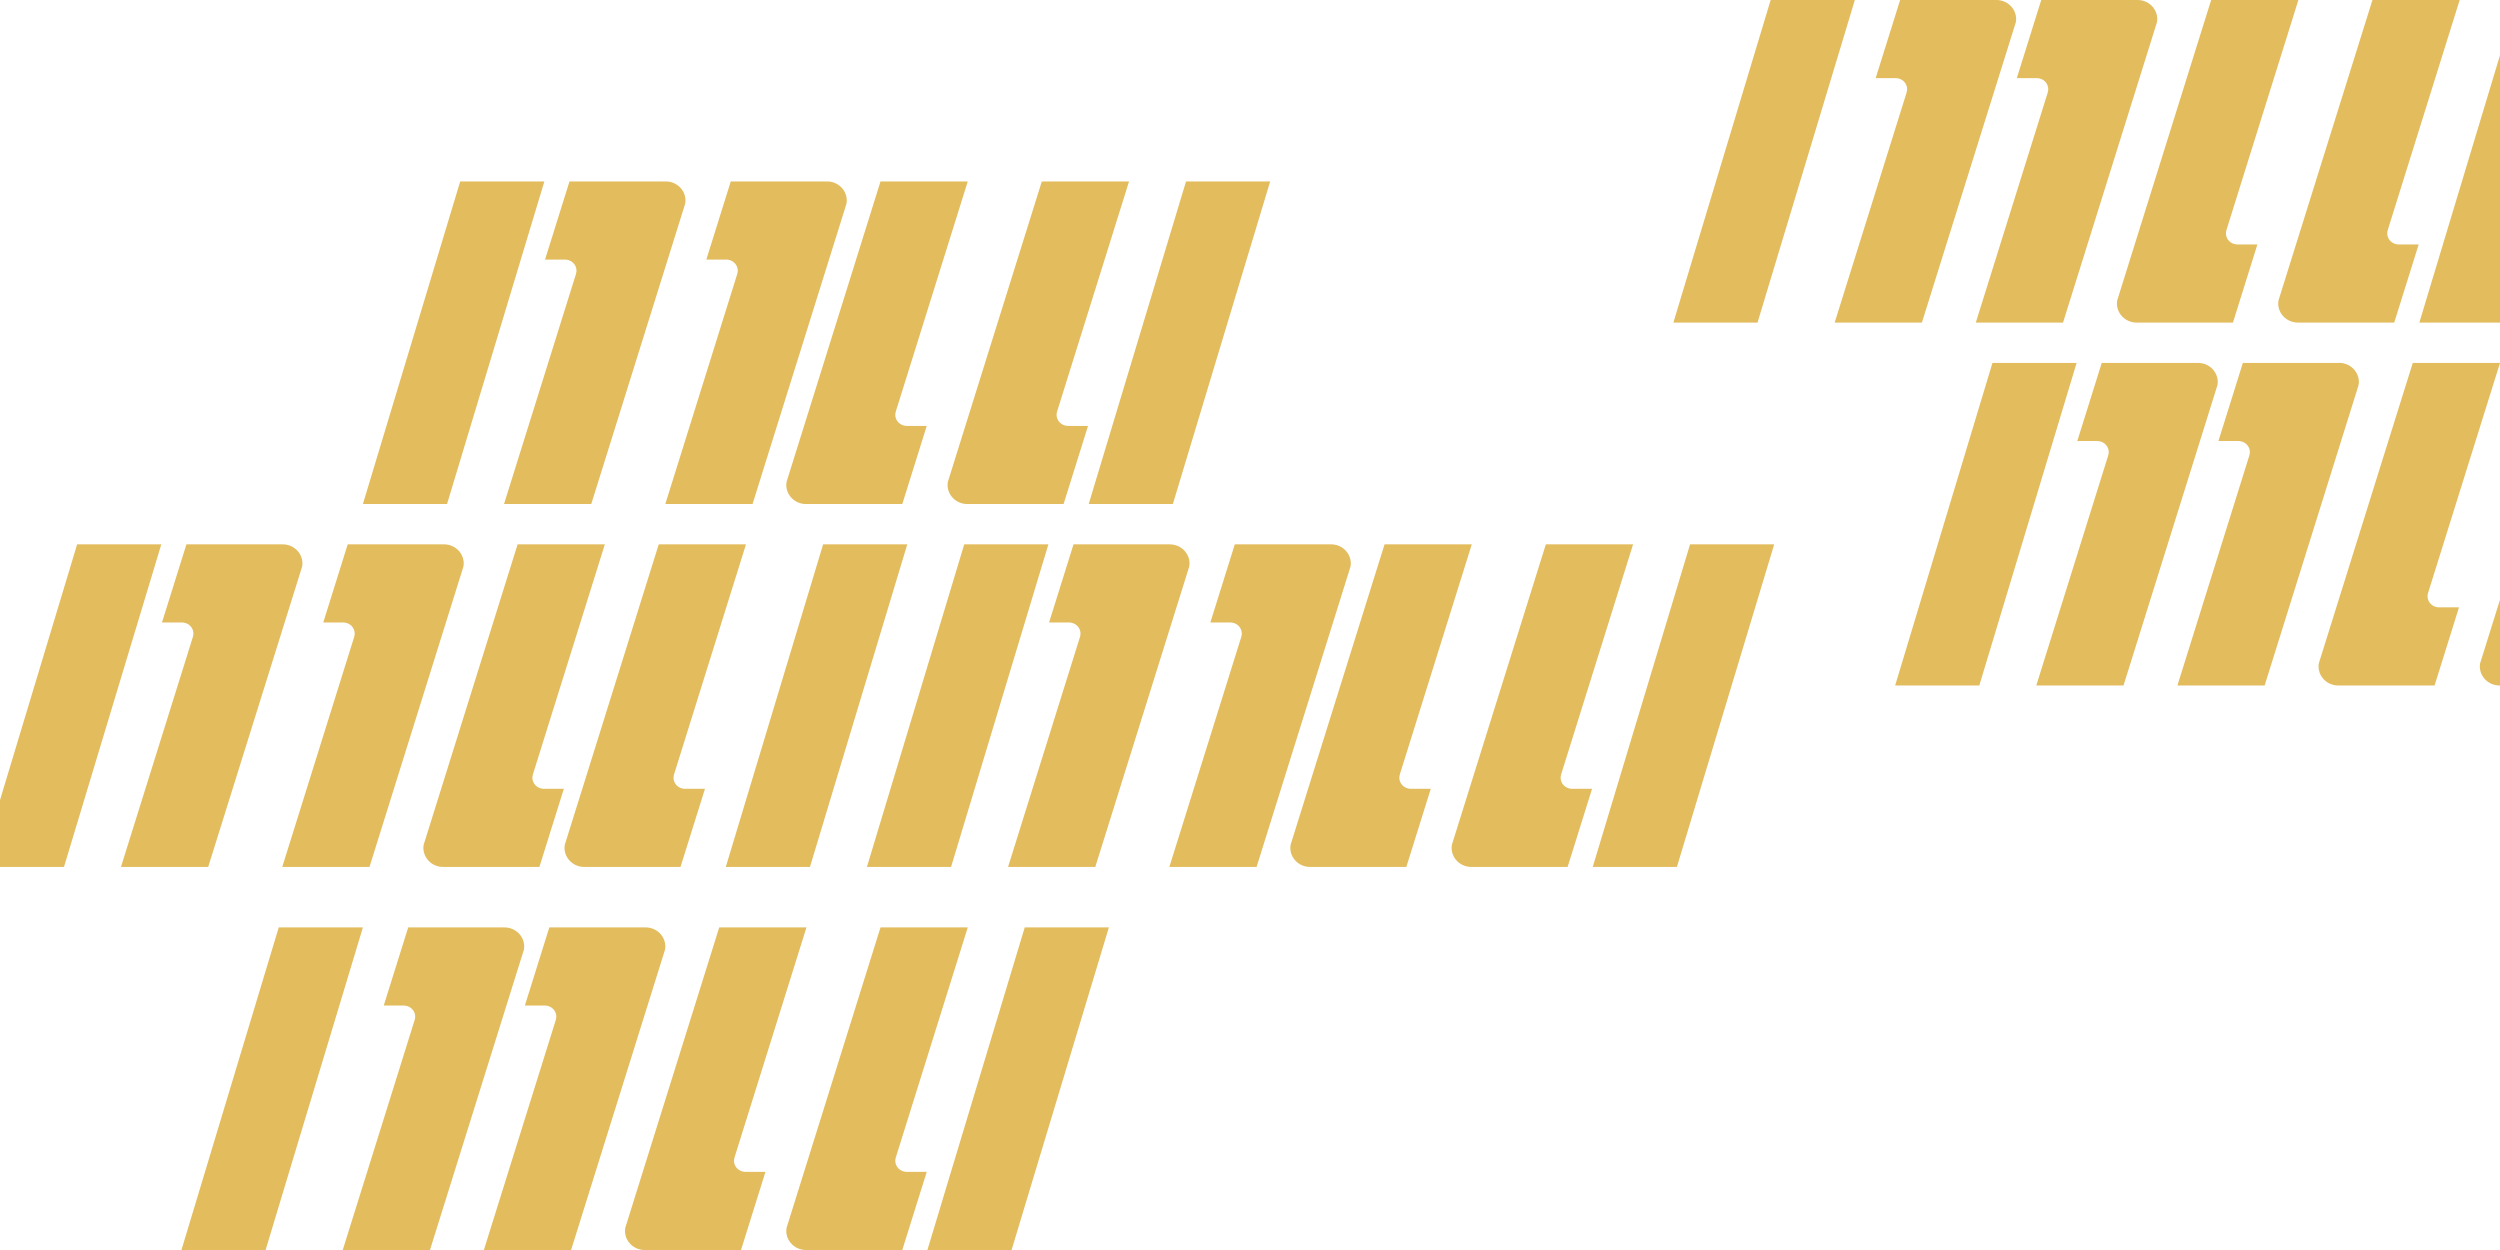 <?xml version="1.0" encoding="UTF-8"?>
<svg width="124px" height="62px" viewBox="0 0 124 62" version="1.1" xmlns="http://www.w3.org/2000/svg" xmlns:xlink="http://www.w3.org/1999/xlink">
    <!-- Generator: Sketch 64 (93537) - https://sketch.com -->
    <title>Shape</title>
    <desc>Created with Sketch.</desc>
    <g id="Symbols" stroke="none" stroke-width="1" fill="none" fill-rule="evenodd" opacity="0.7">
        <g id="Player-Card---State-1-(Captain)-Greyed" transform="translate(-11, -11)" fill="#D69F18" fill-rule="nonzero">
            <g id="Player-Card" transform="translate(11, -4)">
                <path d="M18,61 L13.173,77 L9,77 L13.826,61 L18,61 Z M25.023,61 C25.563,61 26,61.425 26,61.948 L25.995,62.028 L25.995,62.028 L25.984,62.106 L21.326,77 L17,77 L20.57,65.584 C20.671,65.261 20.451,64.935 20.122,64.883 L20.03,64.875 L19.034,64.875 L20.247,61 L25.023,61 Z M40,61 L36.43,72.416 C36.329,72.739 36.549,73.065 36.878,73.117 L36.971,73.125 L37.966,73.125 L36.754,77 L31.976,77 C31.437,77 31,76.575 31,76.052 L31.005,75.972 L31.005,75.972 L31.016,75.894 L35.674,61 L40,61 Z M55,61 L50.174,77 L46,77 L50.827,61 L55,61 Z M48,61 L44.43,72.416 C44.329,72.739 44.549,73.065 44.878,73.117 L44.97,73.125 L45.966,73.125 L44.753,77 L39.977,77 C39.437,77 39,76.575 39,76.052 L39.005,75.972 L39.005,75.972 L39.016,75.894 L43.674,61 L48,61 Z M32.024,61 C32.563,61 33,61.425 33,61.948 L32.995,62.028 L32.995,62.028 L32.984,62.106 L28.326,77 L24,77 L27.57,65.584 C27.671,65.261 27.451,64.935 27.122,64.883 L27.029,64.875 L26.034,64.875 L27.246,61 L32.024,61 Z M52,42 L47.173,58 L43,58 L47.826,42 L52,42 Z M58.023,42 C58.563,42 59,42.425 59,42.948 L58.995,43.028 L58.995,43.028 L58.984,43.106 L54.326,58 L50,58 L53.57,46.584 C53.671,46.261 53.451,45.935 53.122,45.883 L53.03,45.875 L52.034,45.875 L53.247,42 L58.023,42 Z M73,42 L69.43,53.416 C69.329,53.739 69.549,54.065 69.878,54.117 L69.971,54.125 L70.966,54.125 L69.754,58 L64.976,58 C64.437,58 64,57.575 64,57.052 L64.005,56.972 L64.005,56.972 L64.016,56.894 L68.674,42 L73,42 Z M8,42 L3.173,58 L-1,58 L3.826,42 L8,42 Z M14.023,42 C14.563,42 15,42.425 15,42.948 L14.995,43.028 L14.995,43.028 L14.984,43.106 L10.326,58 L6,58 L9.57,46.584 C9.671,46.261 9.451,45.935 9.122,45.883 L9.03,45.875 L8.034,45.875 L9.247,42 L14.023,42 Z M30,42 L26.43,53.416 C26.329,53.739 26.549,54.065 26.878,54.117 L26.971,54.125 L27.966,54.125 L26.754,58 L21.976,58 C21.437,58 21,57.575 21,57.052 L21.005,56.972 L21.005,56.972 L21.016,56.894 L25.674,42 L30,42 Z M22.024,42 C22.563,42 23,42.425 23,42.948 L22.995,43.028 L22.995,43.028 L22.984,43.106 L18.326,58 L14,58 L17.57,46.584 C17.671,46.261 17.451,45.935 17.122,45.883 L17.029,45.875 L16.034,45.875 L17.246,42 L22.024,42 Z M45,42 L40.174,58 L36,58 L40.827,42 L45,42 Z M37,42 L33.43,53.416 C33.329,53.739 33.549,54.065 33.878,54.117 L33.97,54.125 L34.966,54.125 L33.753,58 L28.977,58 C28.437,58 28,57.575 28,57.052 L28.005,56.972 L28.005,56.972 L28.016,56.894 L32.674,42 L37,42 Z M66.024,42 C66.563,42 67,42.425 67,42.948 L66.995,43.028 L66.995,43.028 L66.984,43.106 L62.326,58 L58,58 L61.57,46.584 C61.671,46.261 61.451,45.935 61.122,45.883 L61.029,45.875 L60.034,45.875 L61.246,42 L66.024,42 Z M88,42 L83.174,58 L79,58 L83.827,42 L88,42 Z M81,42 L77.43,53.416 C77.329,53.739 77.549,54.065 77.878,54.117 L77.97,54.125 L78.966,54.125 L77.753,58 L72.977,58 C72.437,58 72,57.575 72,57.052 L72.005,56.972 L72.005,56.972 L72.016,56.894 L76.674,42 L81,42 Z M109.023,33 C109.563,33 110,33.425 110,33.948 L109.995,34.028 L109.995,34.028 L109.984,34.106 L105.326,49 L101,49 L104.57,37.584 C104.671,37.261 104.451,36.935 104.122,36.883 L104.03,36.875 L103.034,36.875 L104.247,33 L109.023,33 Z M103,33 L98.173,49 L94,49 L98.826,33 L103,33 Z M124,33 L120.43,44.416 C120.329,44.739 120.549,45.065 120.878,45.117 L120.971,45.125 L121.966,45.125 L120.754,49 L115.976,49 C115.437,49 115,48.575 115,48.052 L115.005,47.972 L115.005,47.972 L115.016,47.894 L119.674,33 L124,33 Z M139,33 L134.174,49 L130,49 L134.827,33 L139,33 Z M132,33 L128.43,44.416 C128.329,44.739 128.549,45.065 128.878,45.117 L128.97,45.125 L129.966,45.125 L128.753,49 L123.977,49 C123.437,49 123,48.575 123,48.052 L123.005,47.972 L123.005,47.972 L123.016,47.894 L127.674,33 L132,33 Z M116.024,33 C116.563,33 117,33.425 117,33.948 L116.995,34.028 L116.995,34.028 L116.984,34.106 L112.326,49 L108,49 L111.57,37.584 C111.671,37.261 111.451,36.935 111.122,36.883 L111.029,36.875 L110.034,36.875 L111.246,33 L116.024,33 Z M27,24 L22.173,40 L18,40 L22.826,24 L27,24 Z M33.023,24 C33.563,24 34,24.425 34,24.948 L33.995,25.028 L33.995,25.028 L33.984,25.106 L29.326,40 L25,40 L28.57,28.584 C28.671,28.261 28.451,27.935 28.122,27.883 L28.03,27.875 L27.034,27.875 L28.247,24 L33.023,24 Z M48,24 L44.43,35.416 C44.329,35.739 44.549,36.065 44.878,36.117 L44.971,36.125 L45.966,36.125 L44.754,40 L39.976,40 C39.437,40 39,39.575 39,39.052 L39.005,38.972 L39.005,38.972 L39.016,38.894 L43.674,24 L48,24 Z M41.024,24 C41.563,24 42,24.425 42,24.948 L41.995,25.028 L41.995,25.028 L41.984,25.106 L37.326,40 L33,40 L36.57,28.584 C36.671,28.261 36.451,27.935 36.122,27.883 L36.029,27.875 L35.034,27.875 L36.246,24 L41.024,24 Z M63,24 L58.174,40 L54,40 L58.827,24 L63,24 Z M56,24 L52.43,35.416 C52.329,35.739 52.549,36.065 52.878,36.117 L52.97,36.125 L53.966,36.125 L52.753,40 L47.977,40 C47.437,40 47,39.575 47,39.052 L47.005,38.972 L47.005,38.972 L47.016,38.894 L51.674,24 L56,24 Z M92,15 L87.173,31 L83,31 L87.826,15 L92,15 Z M99.023,15 C99.563,15 100,15.425 100,15.948 L99.995,16.028 L99.995,16.028 L99.984,16.106 L95.326,31 L91,31 L94.57,19.584 C94.671,19.261 94.451,18.935 94.122,18.883 L94.03,18.875 L93.034,18.875 L94.247,15 L99.023,15 Z M114,15 L110.43,26.416 C110.329,26.739 110.549,27.065 110.878,27.117 L110.971,27.125 L111.966,27.125 L110.754,31 L105.976,31 C105.437,31 105,30.575 105,30.052 L105.005,29.972 L105.005,29.972 L105.016,29.894 L109.674,15 L114,15 Z M106.024,15 C106.563,15 107,15.425 107,15.948 L106.995,16.028 L106.995,16.028 L106.984,16.106 L102.326,31 L98,31 L101.57,19.584 C101.671,19.261 101.451,18.935 101.122,18.883 L101.029,18.875 L100.034,18.875 L101.246,15 L106.024,15 Z M129,15 L124.174,31 L120,31 L124.827,15 L129,15 Z M122,15 L118.43,26.416 C118.329,26.739 118.549,27.065 118.878,27.117 L118.97,27.125 L119.966,27.125 L118.753,31 L113.977,31 C113.437,31 113,30.575 113,30.052 L113.005,29.972 L113.005,29.972 L113.016,29.894 L117.674,15 L122,15 Z M111,-3 L106.173,13 L102,13 L106.826,-3 L111,-3 Z M117.023,-3 C117.563,-3 118,-2.575 118,-2.052 L117.995,-1.972 L117.995,-1.972 L117.984,-1.894 L113.326,13 L109,13 L112.57,1.584 C112.671,1.261 112.451,0.935 112.122,0.883 L112.03,0.875 L111.034,0.875 L112.247,-3 L117.023,-3 Z M132,-3 L128.43,8.416 C128.329,8.739 128.549,9.065 128.878,9.117 L128.971,9.125 L129.966,9.125 L128.754,13 L123.976,13 C123.437,13 123,12.575 123,12.052 L123.005,11.972 L123.005,11.972 L123.016,11.894 L127.674,-3 L132,-3 Z M125.024,-3 C125.563,-3 126,-2.575 126,-2.052 L125.995,-1.972 L125.995,-1.972 L125.984,-1.894 L121.326,13 L117,13 L120.57,1.584 C120.671,1.261 120.451,0.935 120.122,0.883 L120.029,0.875 L119.034,0.875 L120.246,-3 L125.024,-3 Z M147,-3 L142.174,13 L138,13 L142.827,-3 L147,-3 Z M140,-3 L136.43,8.416 C136.329,8.739 136.549,9.065 136.878,9.117 L136.97,9.125 L137.966,9.125 L136.753,13 L131.977,13 C131.437,13 131,12.575 131,12.052 L131.005,11.972 L131.005,11.972 L131.016,11.894 L135.674,-3 L140,-3 Z" id="Shape"></path>
            </g>
        </g>
    </g>
</svg>
